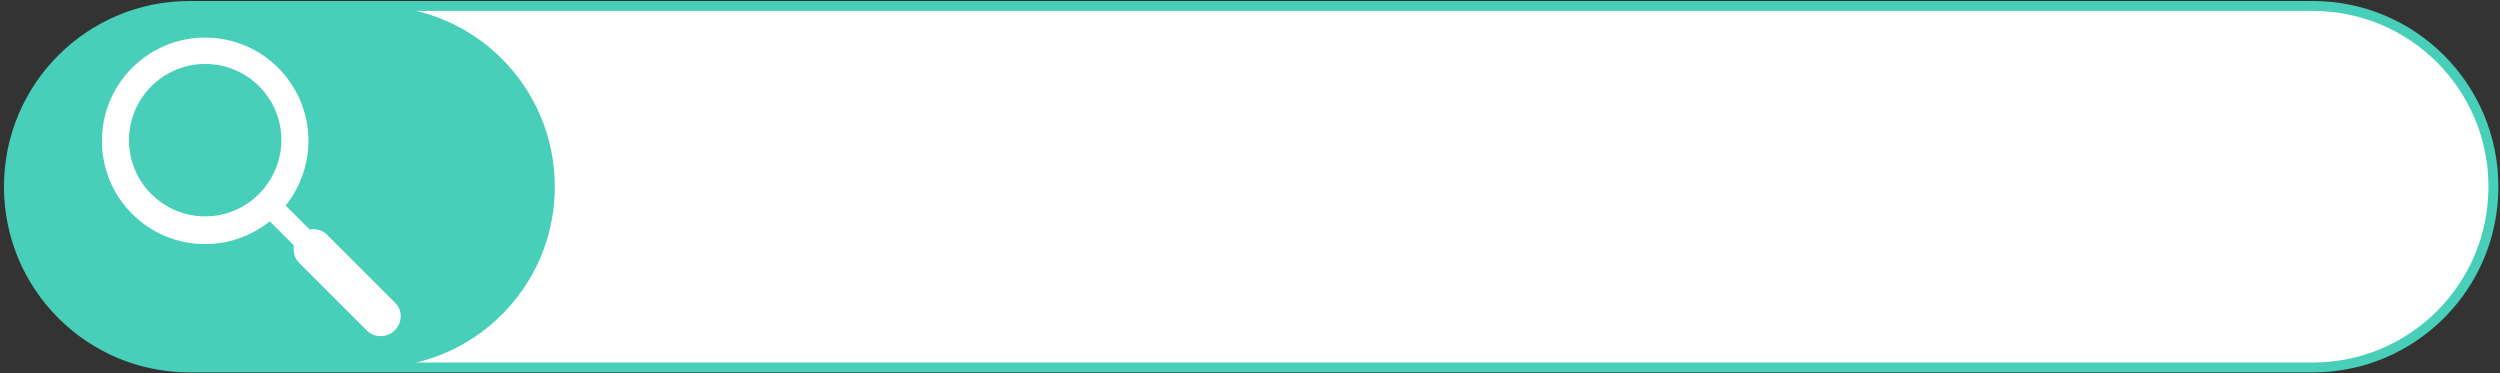 <?xml version="1.0" encoding="utf-8"?>
<!-- Generator: Adobe Illustrator 27.0.0, SVG Export Plug-In . SVG Version: 6.00 Build 0)  -->
<svg version="1.1" id="圖層_1" xmlns="http://www.w3.org/2000/svg" xmlns:xlink="http://www.w3.org/1999/xlink" x="0px" y="0px"
	 viewBox="0 0 757.9 113.2" style="enable-background:new 0 0 757.9 113.2;" xml:space="preserve">
<rect x="0" y="0" width="757.9" height="113.2" fill="#333333" stroke="none"/>
<style type="text/css">
	.st0{fill:#FFFFFF;stroke:#47CFB9;stroke-width:3;stroke-miterlimit:10;}
	.st1{fill:#47CFB9;}
	.st2{fill:#FFFFFF;}
</style>
<g>
	<path class="st0" d="M701.1,111.4H57.5c-30.3,0-54.8-24.5-54.8-54.8v0c0-30.3,24.5-54.8,54.8-54.8h643.6
		c30.3,0,54.8,24.5,54.8,54.8v0C755.9,86.9,731.4,111.4,701.1,111.4z"/>
	<path class="st1" d="M113.4,111.4H57.5c-30.3,0-54.8-24.5-54.8-54.8v0c0-30.3,24.5-54.8,54.8-54.8h55.9c30.3,0,54.8,24.5,54.8,54.8
		v0C168.2,86.9,143.7,111.4,113.4,111.4z"/>
	<path class="st2" d="M119.7,91.7L99.2,71.2c-1.4-1.4-3.4-2-5.3-1.6l-7.3-7.3c4.3-5.4,6.9-12.2,6.9-19.6c0-17.3-14-31.3-31.3-31.3
		s-31.3,14-31.3,31.3c0,17.3,14,31.3,31.3,31.3c7.4,0,14.2-2.6,19.6-6.9l7.3,7.3c-0.3,1.9,0.2,3.9,1.6,5.3l20.5,20.5
		c1.2,1.2,2.7,1.7,4.2,1.7c1.5,0,3.1-0.6,4.2-1.7C122.1,97.8,122.1,94,119.7,91.7z M62.2,65.6c-12.7,0-23.1-10.3-23.1-23.1
		c0-12.7,10.3-23.1,23.1-23.1s23.1,10.3,23.1,23.1C85.2,55.3,74.9,65.6,62.2,65.6z"/>
</g>
</svg>
